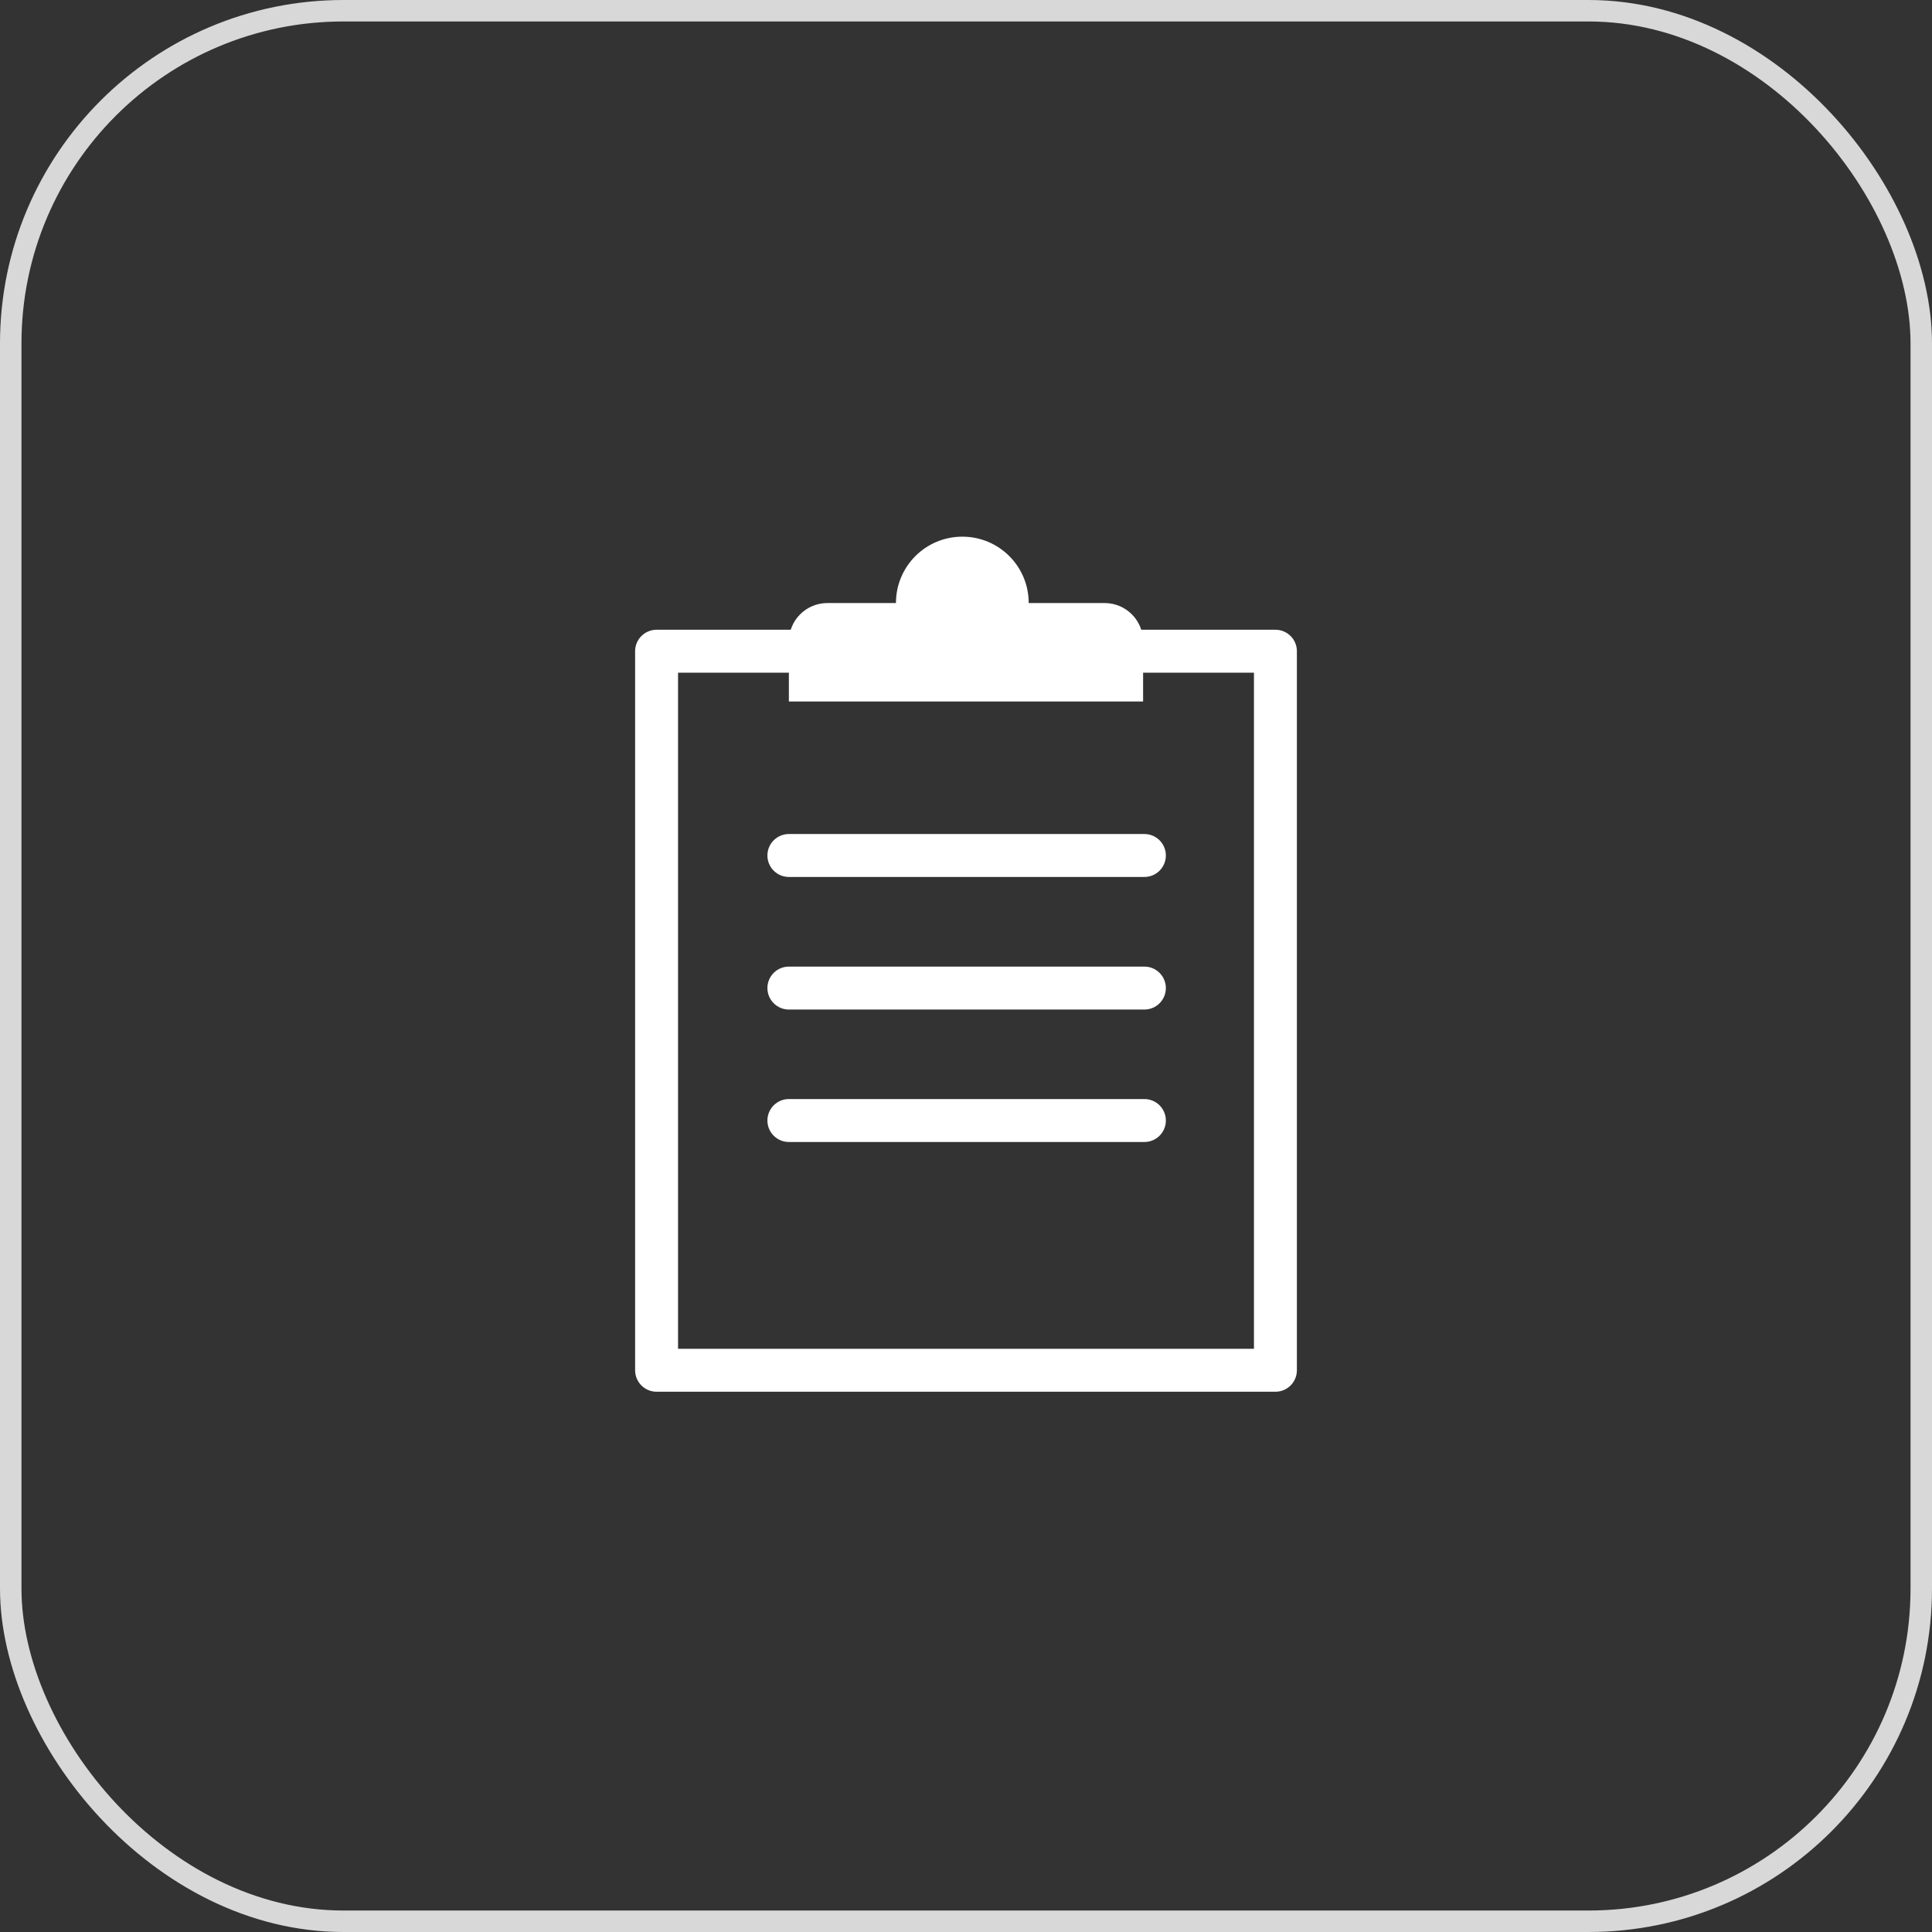 <svg width="90" height="90" viewBox="0 0 90 90" fill="none" xmlns="http://www.w3.org/2000/svg">
<rect x="0" y="0" width="90" height="90" fill="#333333" stroke="none"/>
<rect x="0.5" y="0.5" width="89" height="89" rx="15.5" stroke="#D8D8D8"/>
<g clip-path="url(#clip0_1_173518)">
<path d="M59.414 30.336H30.586V63.832H59.414V30.336Z" stroke="white" stroke-width="2" stroke-linecap="round" stroke-linejoin="round"/>
<path d="M47.921 28.092C47.921 26.382 46.539 25 44.829 25C43.12 25 41.737 26.382 41.737 28.092H38.545C37.55 28.092 36.749 28.893 36.749 29.888V32.679H53.25V29.888C53.25 28.893 52.449 28.092 51.453 28.092H47.921Z" fill="white"/>
<path d="M36.749 39.852H53.31" stroke="white" stroke-width="2" stroke-linecap="round" stroke-linejoin="round"/>
<path d="M36.749 46.028H53.31" stroke="white" stroke-width="2" stroke-linecap="round" stroke-linejoin="round"/>
<path d="M36.749 52.198H53.31" stroke="white" stroke-width="2" stroke-linecap="round" stroke-linejoin="round"/>
</g>
<defs>
<clipPath id="clip0_1_173518">
<rect width="31.165" height="40" fill="white" transform="translate(29.417 25)"/>
</clipPath>
</defs>
</svg>
